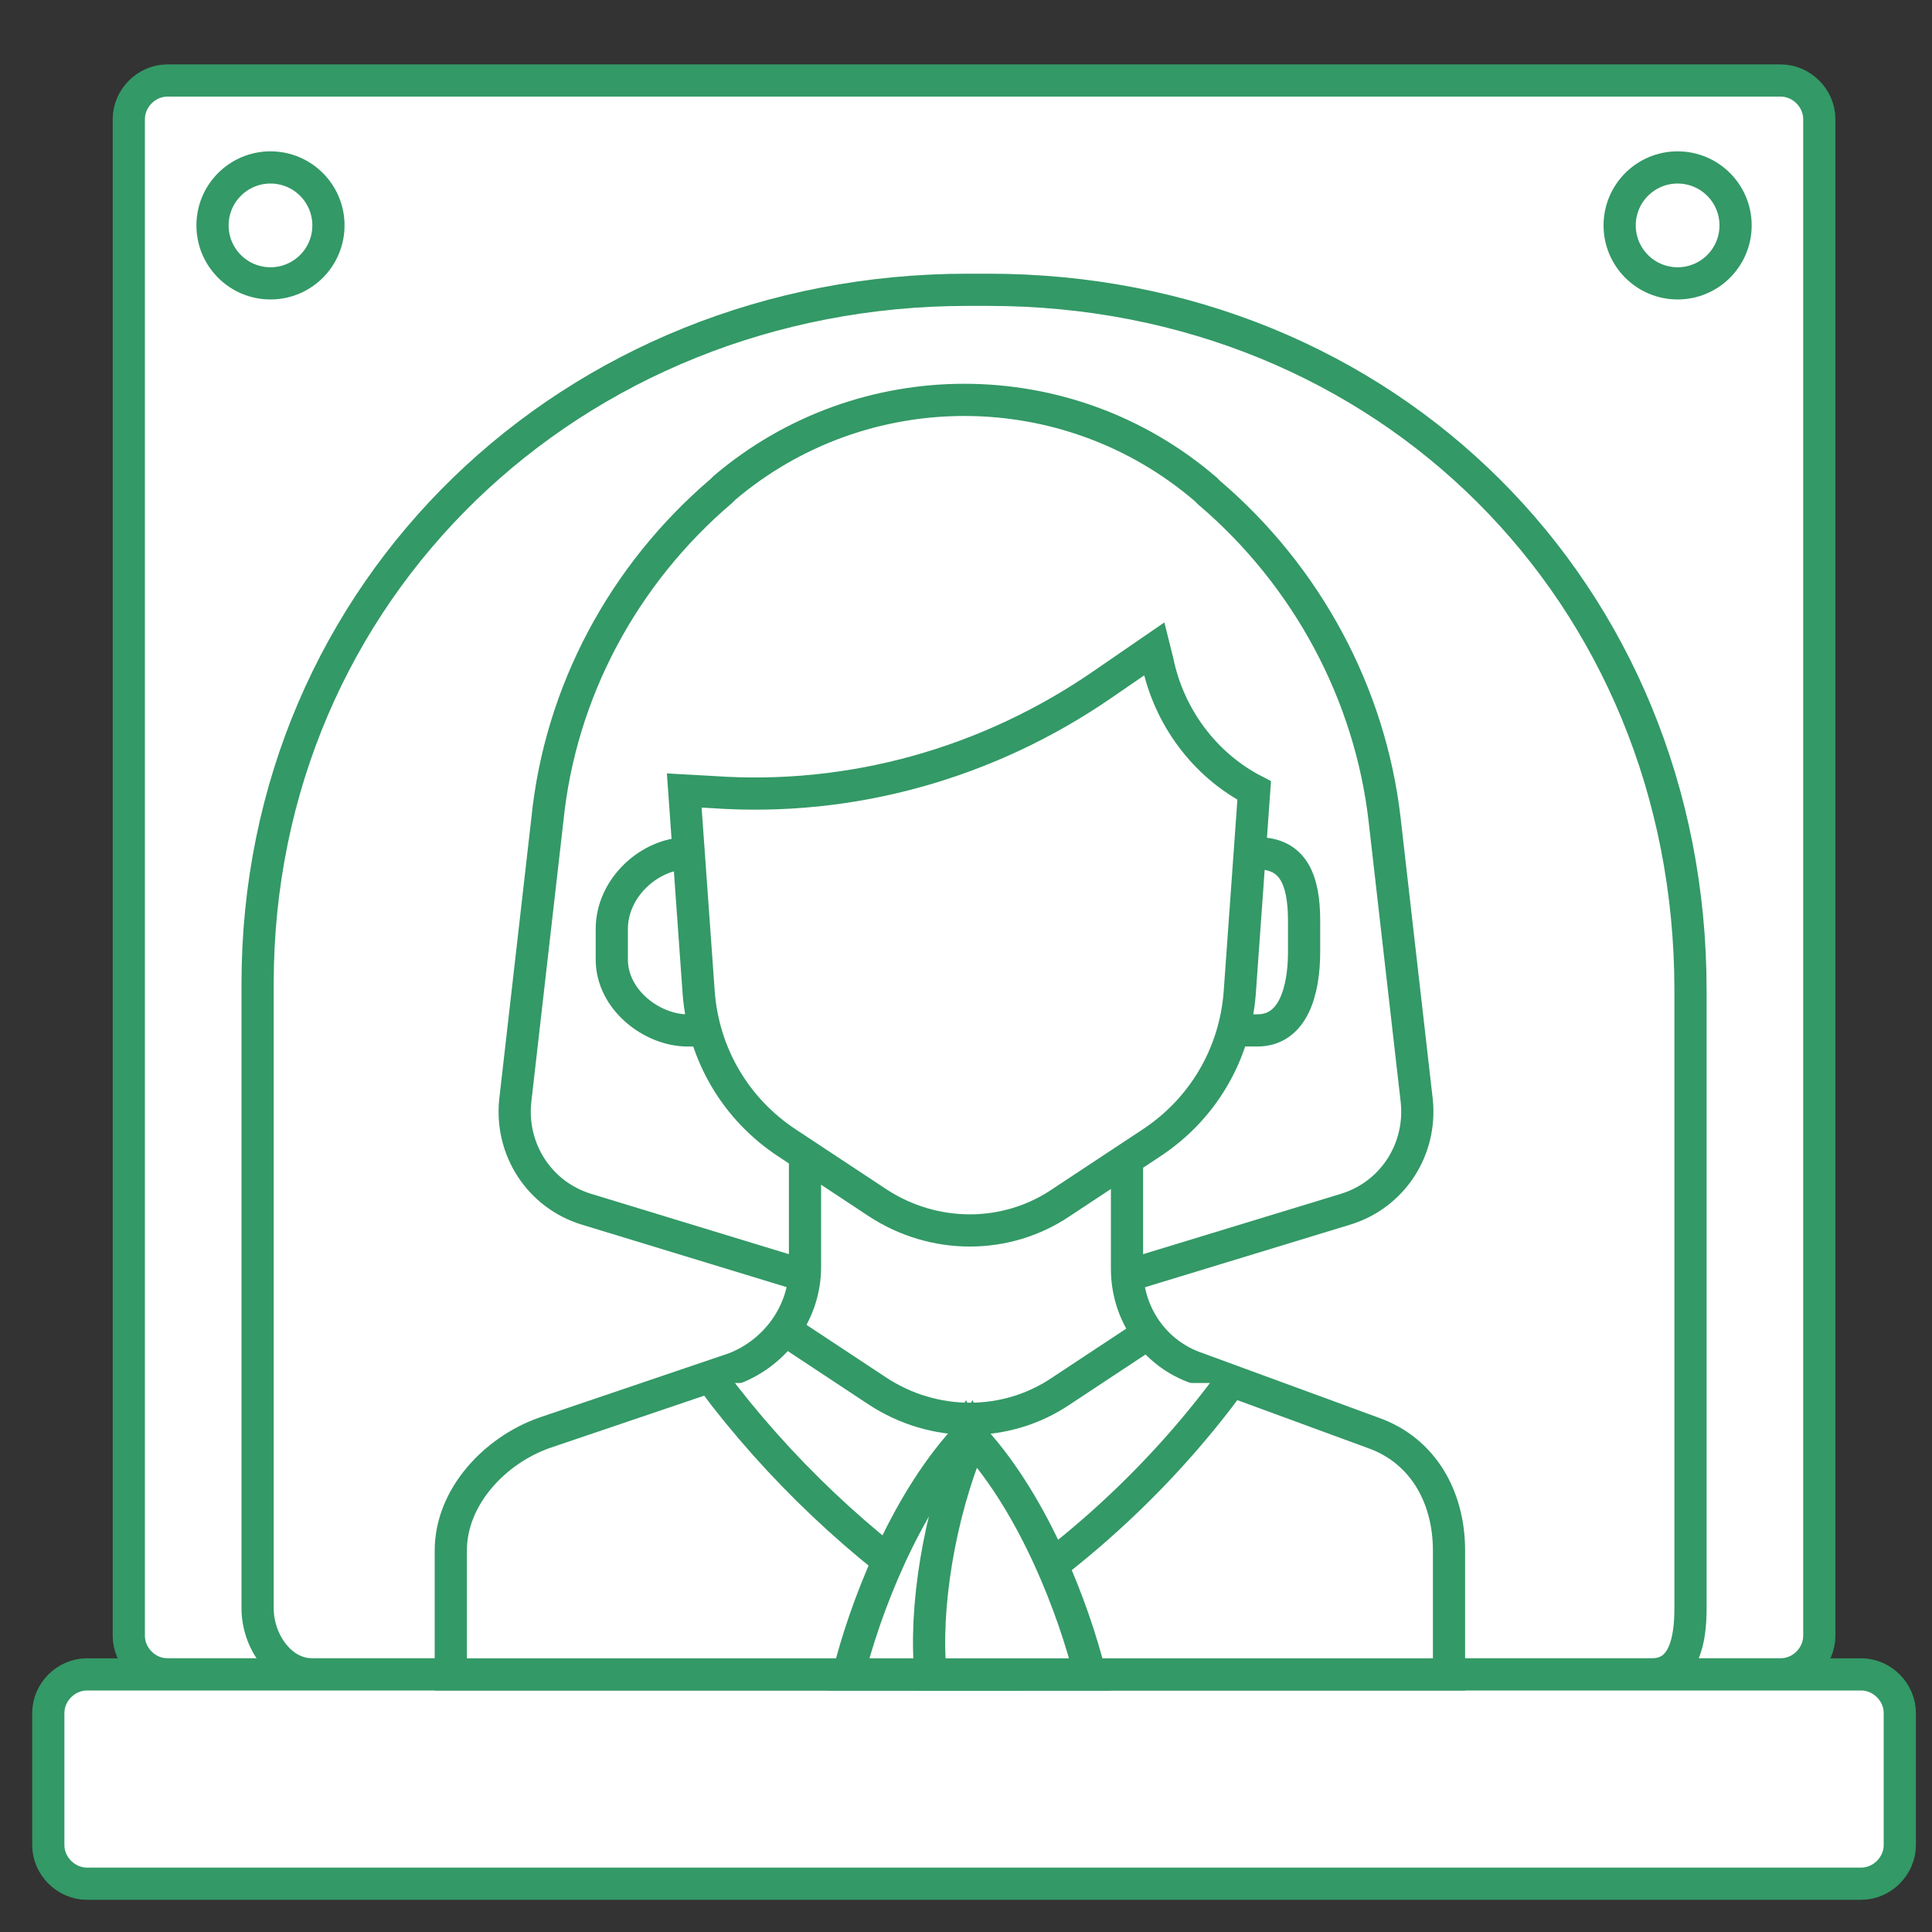 <?xml version="1.0" encoding="utf-8"?>
<!-- Generator: Adobe Illustrator 17.1.0, SVG Export Plug-In . SVG Version: 6.00 Build 0)  -->
<!DOCTYPE svg PUBLIC "-//W3C//DTD SVG 1.1//EN" "http://www.w3.org/Graphics/SVG/1.1/DTD/svg11.dtd">
<svg version="1.1" id="Layer_1" xmlns="http://www.w3.org/2000/svg" xmlns:xlink="http://www.w3.org/1999/xlink" x="0px" y="0px"
	 viewBox="0 0 120 120" enable-background="new 0 0 120 120" xml:space="preserve">
<rect x="0" y="0" width="120" height="120" fill="#333333" stroke="none"/>
<path fill="#FFFFFF" stroke="#339966" stroke-width="2" stroke-miterlimit="10" d="M113,7.4c0-1.3-1.1-2.4-2.4-2.4H10.4
	C9.1,5,8,6.1,8,7.4v94.2c0,1.3,1.1,2.4,2.4,2.4h100.2c1.3,0,2.4-1.1,2.4-2.4V7.4z"/>
<path fill="#FFFFFF" stroke="#339966" stroke-width="2" stroke-miterlimit="10" d="M102.6,104H19.4c-2,0-3.4-2.1-3.4-4.1V61.1
	C16,36.6,35.6,18,60.1,18h1.3C86.1,18,105,36.8,105,61.5v38.4C105,101.9,104.6,104,102.6,104z"/>
<path fill="#FFFFFF" stroke="#339966" stroke-width="2" stroke-miterlimit="10" d="M118,114.6c0,1.3-1.1,2.4-2.4,2.4H5.4
	c-1.3,0-2.4-1.1-2.4-2.4v-8.2c0-1.3,1.1-2.4,2.4-2.4h110.2c1.3,0,2.4,1.1,2.4,2.4V114.6z"/>
<path fill="#FFFFFF" stroke="#339966" stroke-width="2" stroke-miterlimit="10" d="M75.1,30.6l-0.2-0.2C66.3,23,53.6,23,45,30.3
	l-0.2,0.2c-6.1,5.2-10,12.5-10.8,20.4l-2,17.5c-0.3,3,1.5,5.8,4.4,6.7l23.6,7.2l23.6-7.2c2.9-0.9,4.7-3.7,4.4-6.7l-2-17.5
	C85.1,43.1,81.2,35.8,75.1,30.6z"/>
<g>
	<path fill="#FFFFFF" stroke="#339966" stroke-width="2" stroke-miterlimit="10" d="M78.1,64H75V53h3.1c2.2,0,2.9,1.6,2.9,4.2v1.9
		C81,61.6,80.3,64,78.1,64z"/>
</g>
<g>
	<path fill="#FFFFFF" stroke="#339966" stroke-width="2" stroke-miterlimit="10" d="M42.7,53H45v11h-2.3c-2.2,0-4.7-1.9-4.7-4.4
		v-1.9C38,55.1,40.4,53,42.7,53z"/>
</g>
<path fill="#FFFFFF" stroke="#339966" stroke-width="2" stroke-miterlimit="10" d="M70,78.8V71H50v7.7c0,2.8-1.8,5.3-4.4,6.3
	l-11.8,4c-3.1,1.1-5.8,4-5.8,7.3v7.7h62v-7.7c0-3.3-1.6-6.2-4.7-7.3l-10.9-4C71.7,84.1,70,81.6,70,78.8z"/>
<path fill="#FFFFFF" stroke="#339966" stroke-width="2" stroke-miterlimit="10" d="M44.4,85.9l0.6,0.8c4.3,5.5,9.5,10.2,15.3,13.9
	l0.1,0.1l0.1-0.1c5.9-3.7,11.1-8.4,15.3-13.9l0.6-0.8"/>
<path fill="#FFFFFF" stroke="#339966" stroke-width="2" stroke-miterlimit="10" d="M71.7,40.3l-3.2,2.2c-7.1,4.9-15.6,7.3-24.2,6.7
	l-1.8-0.1l0.9,12.6c0.3,3.8,2.3,7.2,5.5,9.3l5.6,3.7c3.5,2.3,8,2.3,11.4,0l5.6-3.7c3.2-2.1,5.2-5.5,5.5-9.3l0.9-12.6l0,0
	c-3.1-1.6-5.3-4.6-6-8L71.7,40.3z"/>
<path fill="#FFFFFF" stroke="#339966" stroke-width="2" stroke-miterlimit="10" d="M71.9,55.3"/>
<path fill="#FFFFFF" stroke="#339966" stroke-width="2" stroke-miterlimit="10" d="M48.9,82.7l5.6,3.7c3.5,2.3,8,2.3,11.4,0l5.6-3.7
	"/>
<path fill="#FFFFFF" stroke="#339966" stroke-width="2" stroke-miterlimit="10" d="M44.4,63.4"/>
<path fill="#FFFFFF" stroke="#339966" stroke-width="2" stroke-miterlimit="10" d="M59.9,84.2"/>
<path fill="#FFFFFF" stroke="#339966" stroke-width="2" stroke-miterlimit="10" d="M62.6,104c0.4-4-0.5-9.9-2.5-14.6L60,89.2
	l-0.1,0.2c-3.8,4.2-6.2,10.6-7.2,14.6H62.6z"/>
<path fill="#FFFFFF" stroke="#339966" stroke-width="2" stroke-miterlimit="10" d="M57.8,104c-0.4-4,0.5-9.9,2.5-14.6l0.1-0.2
	l0.1,0.2c3.8,4.2,6.2,10.6,7.2,14.6H57.8z"/>
<circle fill="#FFFFFF" stroke="#339966" stroke-width="2" stroke-miterlimit="10" cx="16.8" cy="14" r="3.6"/>
<circle fill="#FFFFFF" stroke="#339966" stroke-width="2" stroke-miterlimit="10" cx="104.2" cy="14" r="3.6"/>
</svg>

